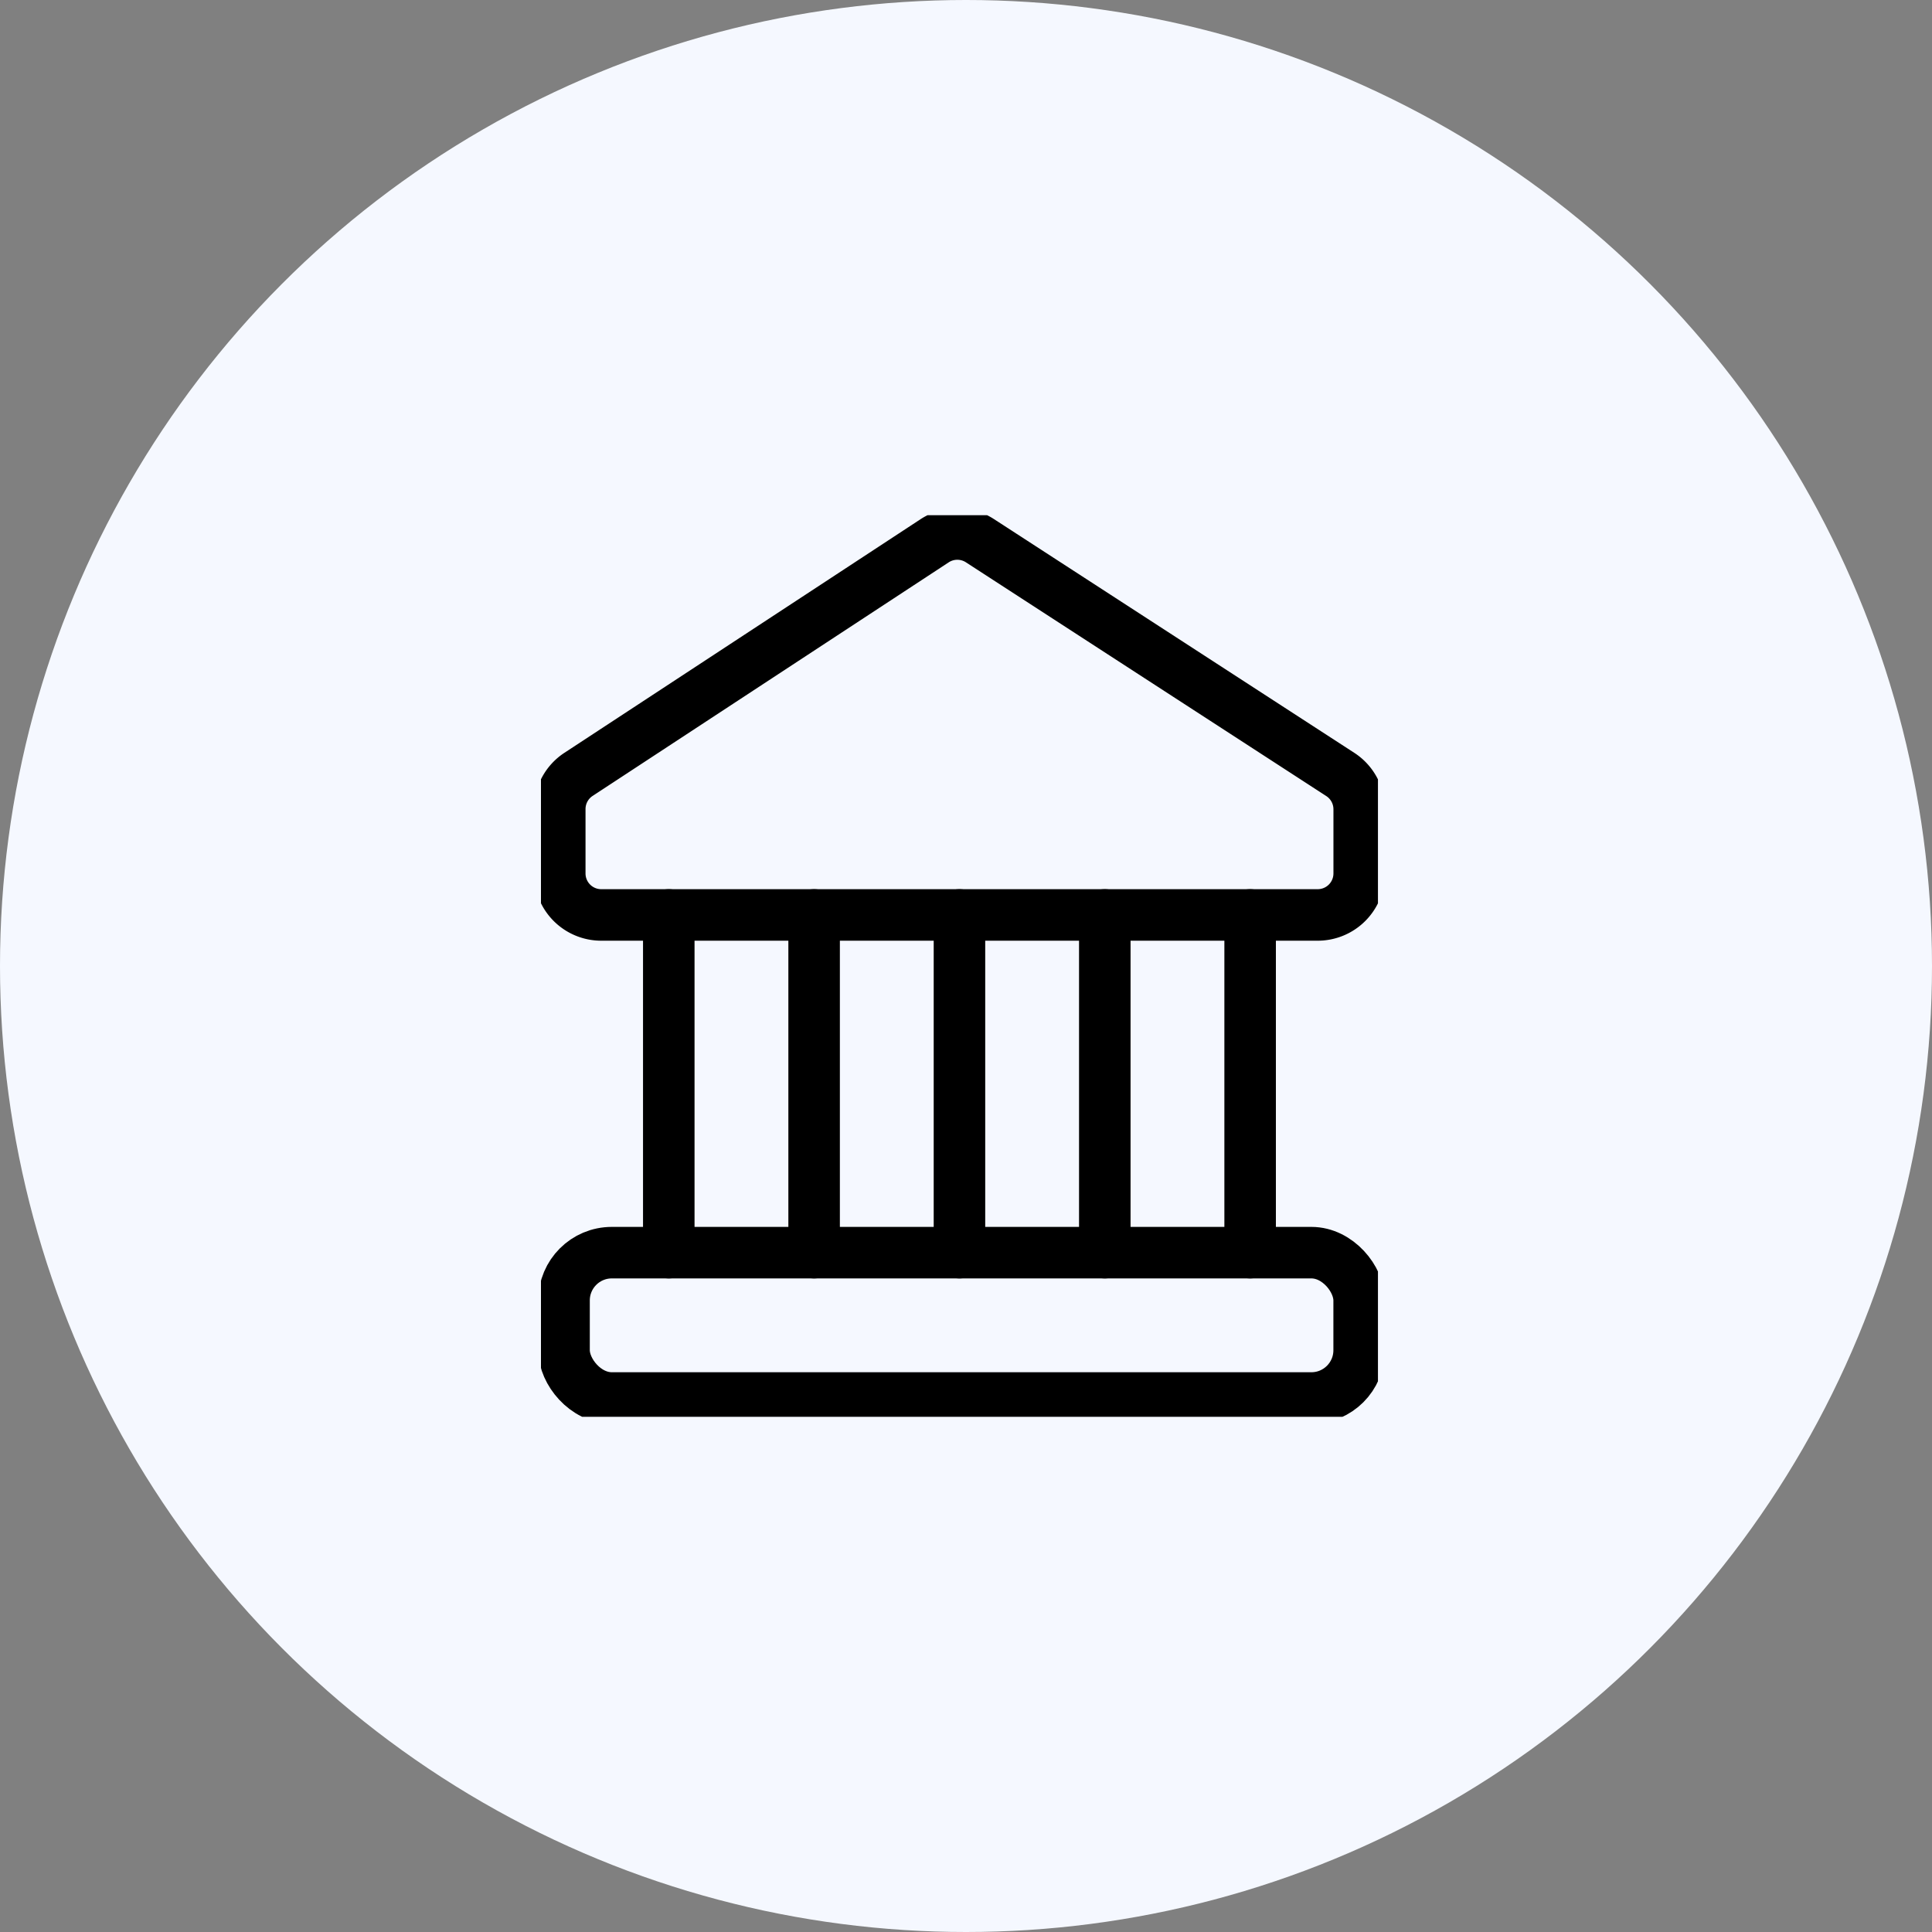 <svg xmlns="http://www.w3.org/2000/svg" width="75" height="75" viewBox="0 0 75 75">
    <rect x="0" y="0" width="75" height="75" fill="#808080" stroke="none"/>
    <defs>
        <clipPath id="thquq85cfa">
            <path data-name="Rectangle 1038" style="fill:none" d="M0 0h32.492v35H0z"/>
        </clipPath>
    </defs>
    <g data-name="Group 2305" transform="translate(-206 -2614)">
        <circle data-name="Ellipse 179" cx="37.5" cy="37.5" r="37.5" transform="translate(206 2614)" style="fill:#f5f8ff"/>
        <g data-name="Group 2240">
            <g data-name="Group 2239" transform="translate(227 2634)" style="clip-path:url(#thquq85cfa)">
                <path data-name="Path 604" d="M30.421 15.788H2.61A1.61 1.61 0 0 1 1 14.178v-2.5a1.612 1.612 0 0 1 .726-1.346l13.827-9.07a1.612 1.612 0 0 1 1.761 0L31.3 10.334a1.612 1.612 0 0 1 .734 1.351v2.493a1.611 1.611 0 0 1-1.613 1.61z" transform="translate(-.27 -.27)" style="stroke:#000;stroke-linecap:round;stroke-linejoin:round;stroke-width:2px;fill:none"/>
                <rect data-name="Rectangle 1037" width="30.866" height="5.642" rx="1.854" transform="translate(.896 28.628)" style="stroke:#000;stroke-linecap:round;stroke-linejoin:round;stroke-width:2px;fill:none"/>
                <path data-name="Line 196" transform="translate(10.604 15.518)" style="fill:#fff" d="M0 0v13.11"/>
                <path data-name="Line 197" transform="translate(10.604 15.518)" style="stroke:#000;stroke-linecap:round;stroke-linejoin:round;stroke-width:2px;fill:none" d="M0 0v13.11"/>
                <path data-name="Line 198" transform="translate(16.246 15.518)" style="fill:#fff" d="M0 0v13.11"/>
                <path data-name="Line 199" transform="translate(16.246 15.518)" style="stroke:#000;stroke-linecap:round;stroke-linejoin:round;stroke-width:2px;fill:none" d="M0 0v13.11"/>
                <path data-name="Line 200" transform="translate(21.888 15.518)" style="fill:#fff" d="M0 0v13.11"/>
                <path data-name="Line 201" transform="translate(21.888 15.518)" style="stroke:#000;stroke-linecap:round;stroke-linejoin:round;stroke-width:2px;fill:none" d="M0 0v13.11"/>
                <path data-name="Line 202" transform="translate(4.962 15.518)" style="fill:#fff" d="M0 0v13.11"/>
                <path data-name="Line 203" transform="translate(4.962 15.518)" style="stroke:#000;stroke-linecap:round;stroke-linejoin:round;stroke-width:2px;fill:none" d="M0 0v13.11"/>
                <path data-name="Line 204" transform="translate(27.53 15.518)" style="fill:#fff" d="M0 0v13.11"/>
                <path data-name="Line 205" transform="translate(27.53 15.518)" style="stroke:#000;stroke-linecap:round;stroke-linejoin:round;stroke-width:2px;fill:none" d="M0 0v13.11"/>
            </g>
        </g>
    </g>
</svg>
